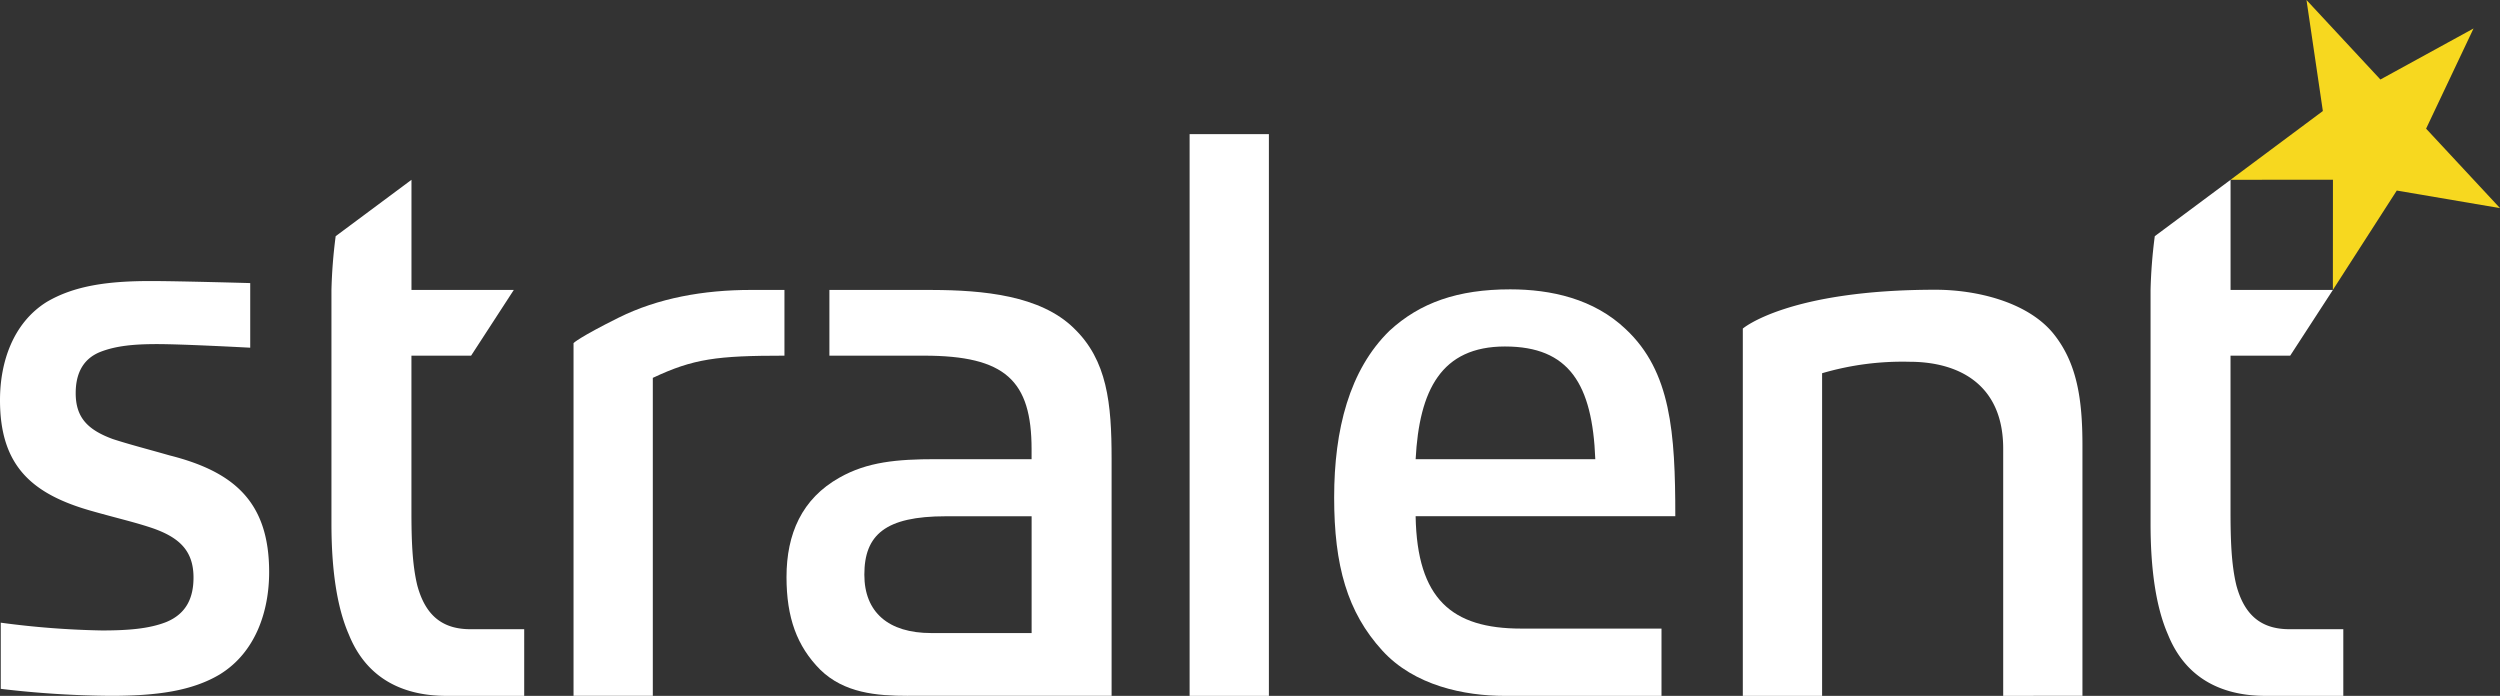 <svg id="logo-wht" xmlns="http://www.w3.org/2000/svg" width="445.854" height="124.105" viewBox="0 0 445.854 124.105">
	<rect x="0" y="0" width="445.854" height="124.105" fill="#333333" stroke="none"/>
	<path id="Tracciato_3" data-name="Tracciato 3" d="M39.306,138.7c-5.059,3.053-11.416,3.886-19.585,3.886A174.75,174.75,0,0,1,.136,141.339v-11.8a154.819,154.819,0,0,0,18.03,1.388c4.543,0,8.434-.278,11.545-1.527,3.633-1.527,4.8-4.441,4.8-7.911,0-4.719-2.465-7.078-7.131-8.744-3.239-1.11-6.356-1.8-10.77-3.053C5.575,106.64,0,101.5,0,89.846c0-6.8,2.336-13.741,8.3-17.488,4.93-2.915,10.9-3.747,18.553-3.747,4.93,0,17.772.365,17.772.365V80.5s-11.932-.643-16.6-.643c-4.02,0-7.266.278-10.119,1.388-3.5,1.388-4.407,4.441-4.407,7.356,0,4.3,2.078,6.523,6.614,8.189,2.981.972,6.227,1.8,10.119,2.915C41.771,102.615,48,108.028,48,120.512c0,7.079-2.465,14.3-8.692,18.182Z" transform="translate(0 -18.49)" fill="#fff" />
	<path id="Tracciato_4" data-name="Tracciato 4" d="M150.62,143.161v-62.9s.978-1.015,8.027-4.522,15.178-4.953,23.605-4.953h5.983V82.507c-12.1,0-16.23.548-23.476,3.959v56.7H150.62Z" transform="translate(-48.335 -19.078)" fill="#fff" />
	<path id="Tracciato_5" data-name="Tracciato 5" d="M228.213,143.176c-5.576,0-11.368-.482-15.653-4.668-4.149-4.186-6.01-9.27-6.01-16.524,0-7.67,2.723-13.967,9.467-17.737,4.93-2.79,10.193-3.28,17.195-3.28h17.045V99.221c0-12.28-4.665-16.714-19.2-16.714H214.2V70.79h18.349c8.978.029,19.266.95,25.235,6.808,5.969,5.72,6.743,13.4,6.743,23.3v42.274H228.206Zm22.05-32.025H234.957c-10.764,0-14.526,3.295-14.526,10.41,0,6.7,4.278,10.417,11.932,10.417h17.9Z" transform="translate(-66.283 -19.078)" fill="#fff" />
	<path id="Tracciato_6" data-name="Tracciato 6" d="M312.41,132.921V32.74h14.139V132.929H312.41Z" transform="translate(-100.253 -8.823)" fill="#fff" />
	<path id="Tracciato_7" data-name="Tracciato 7" d="M380.841,143.142c-7.266,0-16.2-1.826-21.908-8.108-6.227-6.838-8.563-15.136-8.563-27.277s2.723-22.741,9.861-29.724c5.446-5.019,12.19-7.393,21.534-7.393,7.266,0,14.92,1.673,20.624,7.115,8.041,7.531,8.822,18.416,8.822,33.347H364.9c.258,14.793,6.485,20.038,18.811,20.038h25.038v11.995h-27.9Zm.013-62.312c-11.416,0-15.307,7.816-15.952,20.1h32.04C396.426,87.529,392.27,80.831,380.854,80.831Z" transform="translate(-112.435 -19.037)" fill="#fff" />
	<path id="Tracciato_8" data-name="Tracciato 8" d="M504.127,143.162V99.069c0-11.44-7.905-15.487-16.726-15.487a50.805,50.805,0,0,0-15.571,2.045v57.534H457.69v-65.5s8.02-6.925,34.383-6.925c7.137,0,16.332,2.1,21,7.816,4.278,5.3,5.188,11.863,5.188,19.957v44.648Z" transform="translate(-146.874 -19.064)" fill="#fff" />
	<path id="Tracciato_9" data-name="Tracciato 9" d="M111.817,124.044c-5.059,0-8.041-2.528-9.467-7.831-.91-3.769-1.039-8.233-1.039-13.259V75.26h10.641l7.613-11.717H101.318V43.9L87.8,53.952a89.926,89.926,0,0,0-.754,9.592V105.2c0,7.955.91,14.793,3.11,19.811,3.375,8.372,10.377,10.921,17.385,10.921h13.881V124.044h-9.6Z" transform="translate(-27.935 -11.831)" fill="#fff" />
	<path id="Tracciato_10" data-name="Tracciato 10" d="M589.537,124.044c-5.059,0-8.041-2.528-9.466-7.831-.91-3.769-1.04-8.233-1.04-13.259V75.26h10.642l7.613-11.717H579.038V43.9L565.524,53.952a89.858,89.858,0,0,0-.754,9.592V105.2c0,7.955.91,14.793,3.11,19.811,3.375,8.372,10.377,10.921,17.385,10.921h13.88V124.044h-9.6Z" transform="translate(-181.236 -11.831)" fill="#fff" />
	<path id="stellina" d="M629.11,5.077l-8.461,17.868,13.181,14.172-18.41-3.134L604.023,51.7l.014-19.651-18.267.015L602.237,19.8,599.318,0,612.5,14.179Z" transform="translate(-187.975)" fill="#f7d81f" />
</svg>